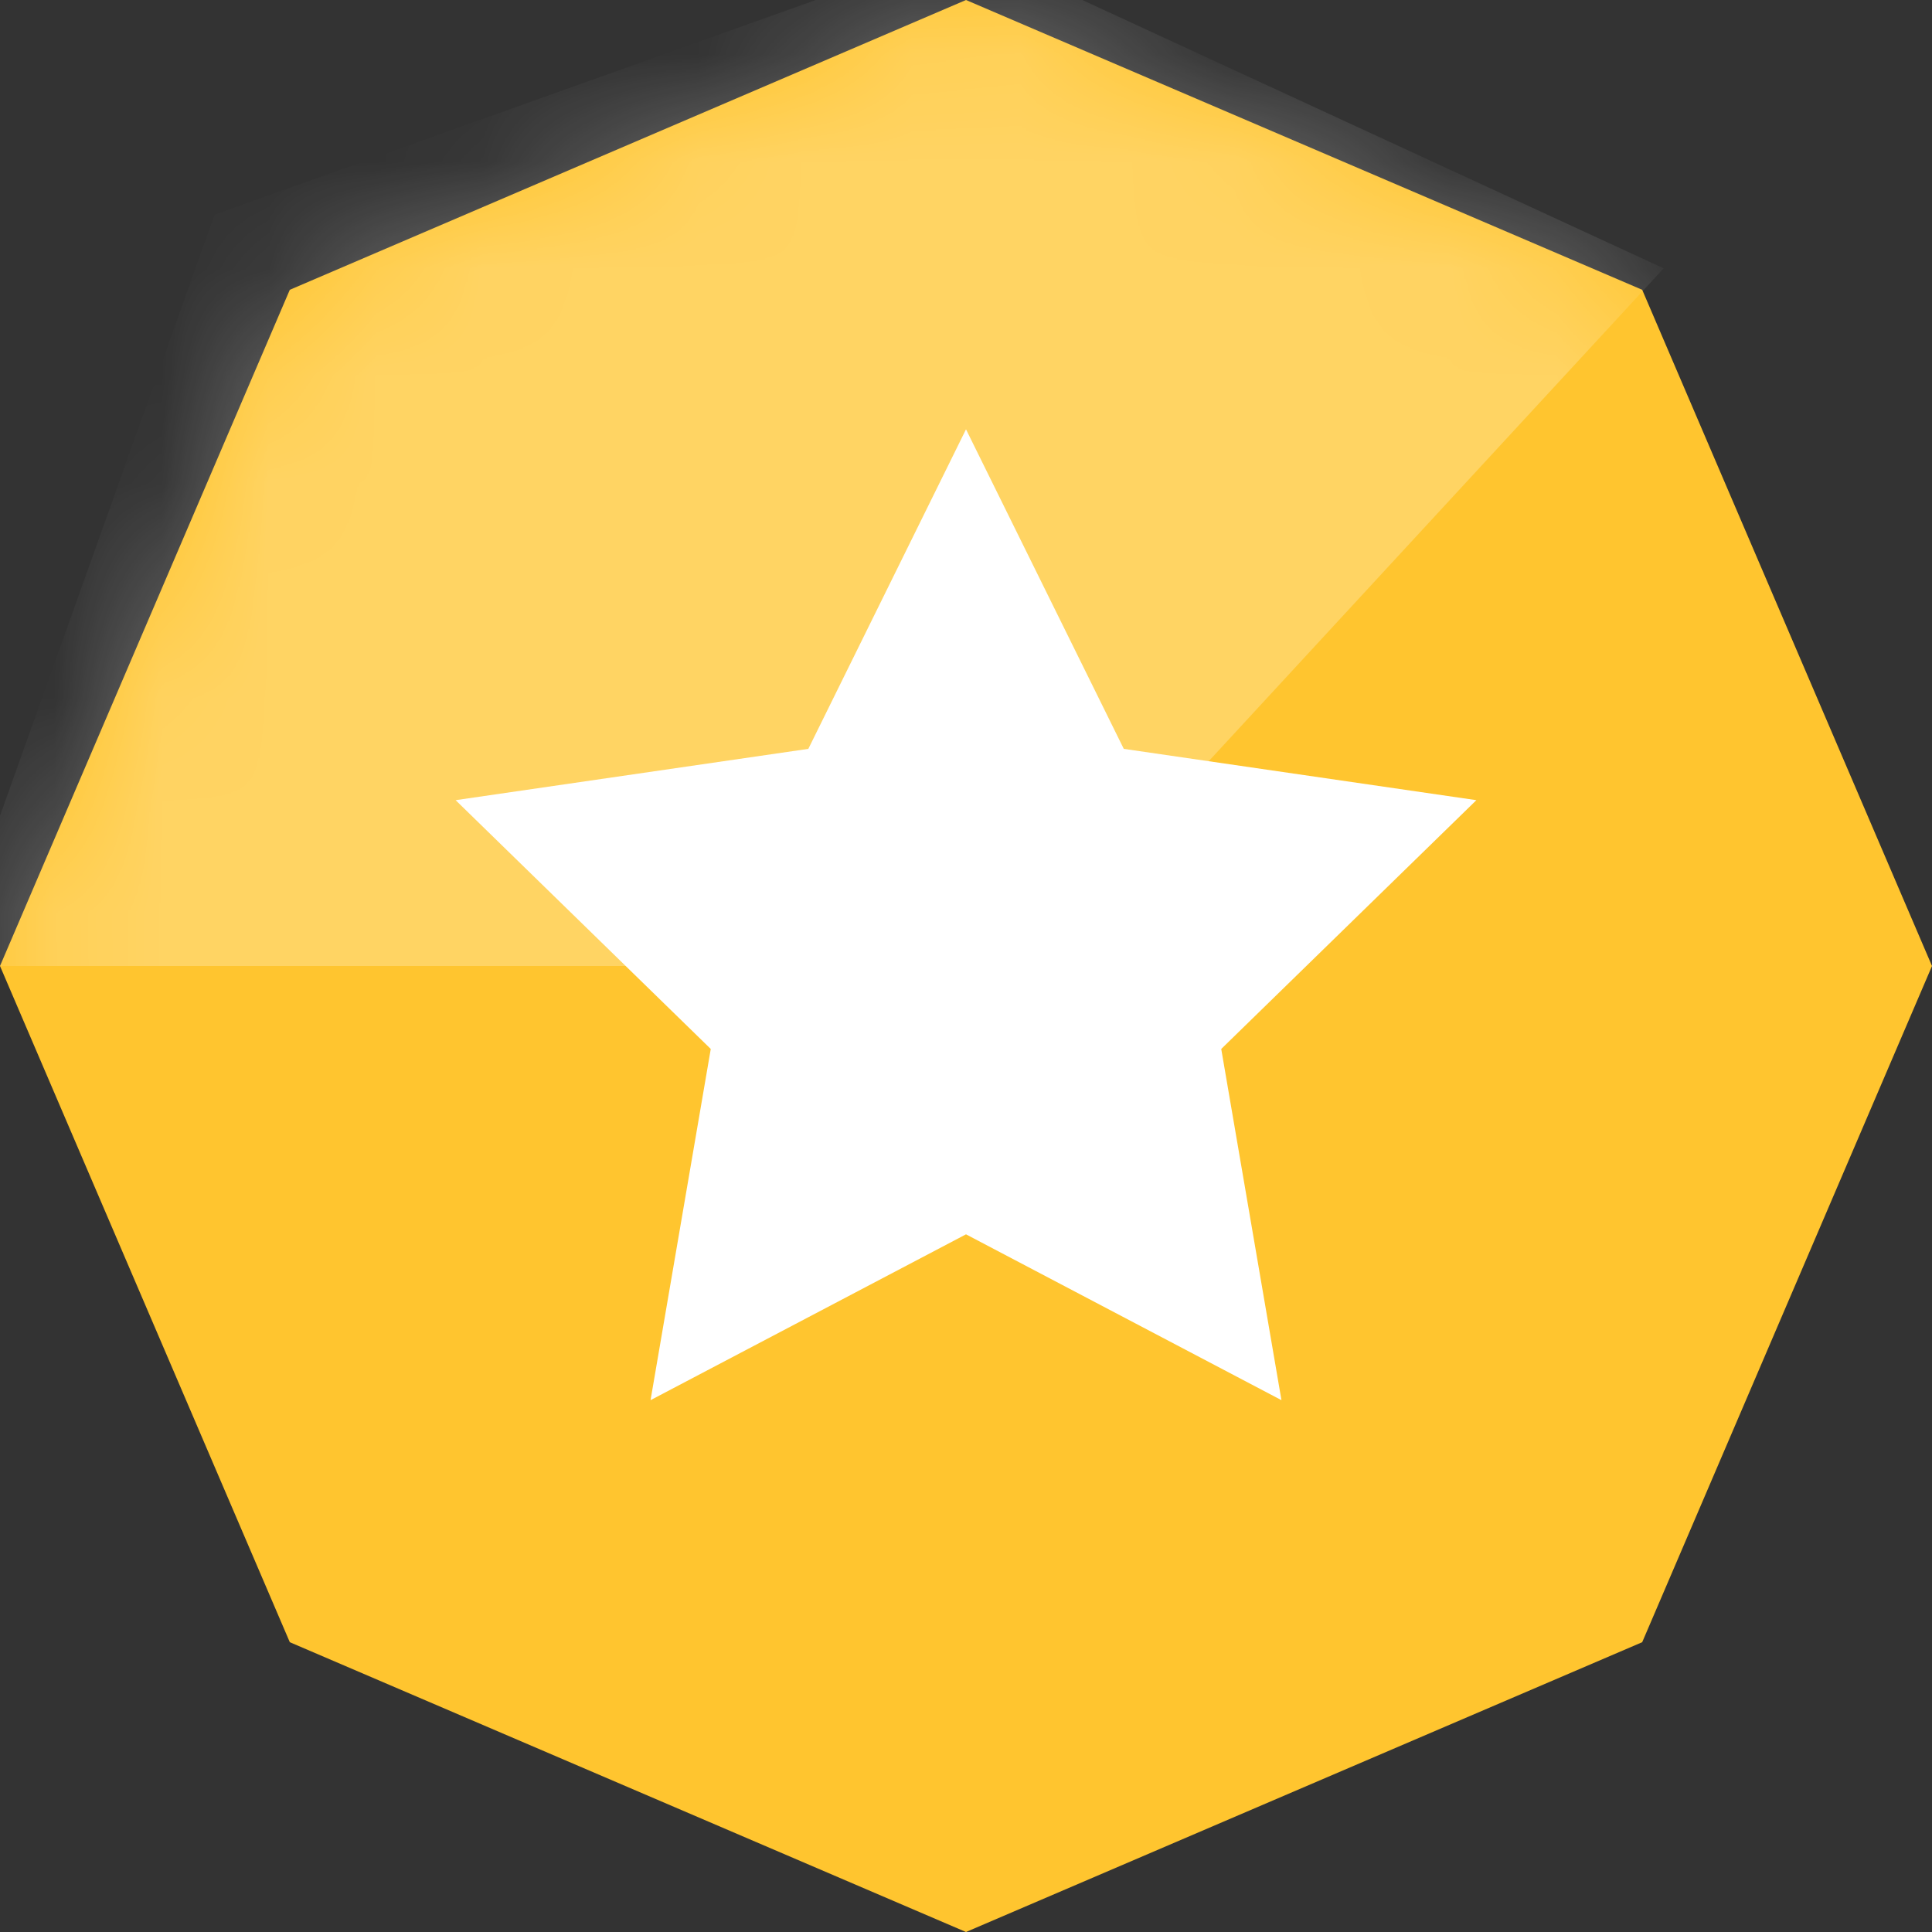 <svg width="18" height="18" viewBox="0 0 18 18" fill="none" xmlns="http://www.w3.org/2000/svg">
<rect x="0" y="0" width="18" height="18" fill="#333333" stroke="none"/>
<path d="M9 0L15.3 2.7L18 9L15.3 15.3L9 18L2.7 15.3L0 9L2.7 2.7L9 0Z" fill="#FFC52F"/>
<mask id="mask0_1669_173909" style="mask-type:alpha" maskUnits="userSpaceOnUse" x="0" y="0" width="18" height="18">
<path d="M9 0L15.3 2.7L18 9L15.3 15.3L9 18L2.7 15.3L0 9L2.7 2.7L9 0Z" fill="#EDBE46"/>
</mask>
<g mask="url(#mask0_1669_173909)">
<path opacity="0.25" d="M9.5 9L15.5 2.5L9 -0.5L2 2L-0.5 9H9.5Z" fill="white"/>
</g>
<path d="M9 4L10.47 6.977L13.755 7.455L11.378 9.773L11.939 13.045L9 11.5L6.061 13.045L6.622 9.773L4.245 7.455L7.531 6.977L9 4Z" fill="white"/>
</svg>
